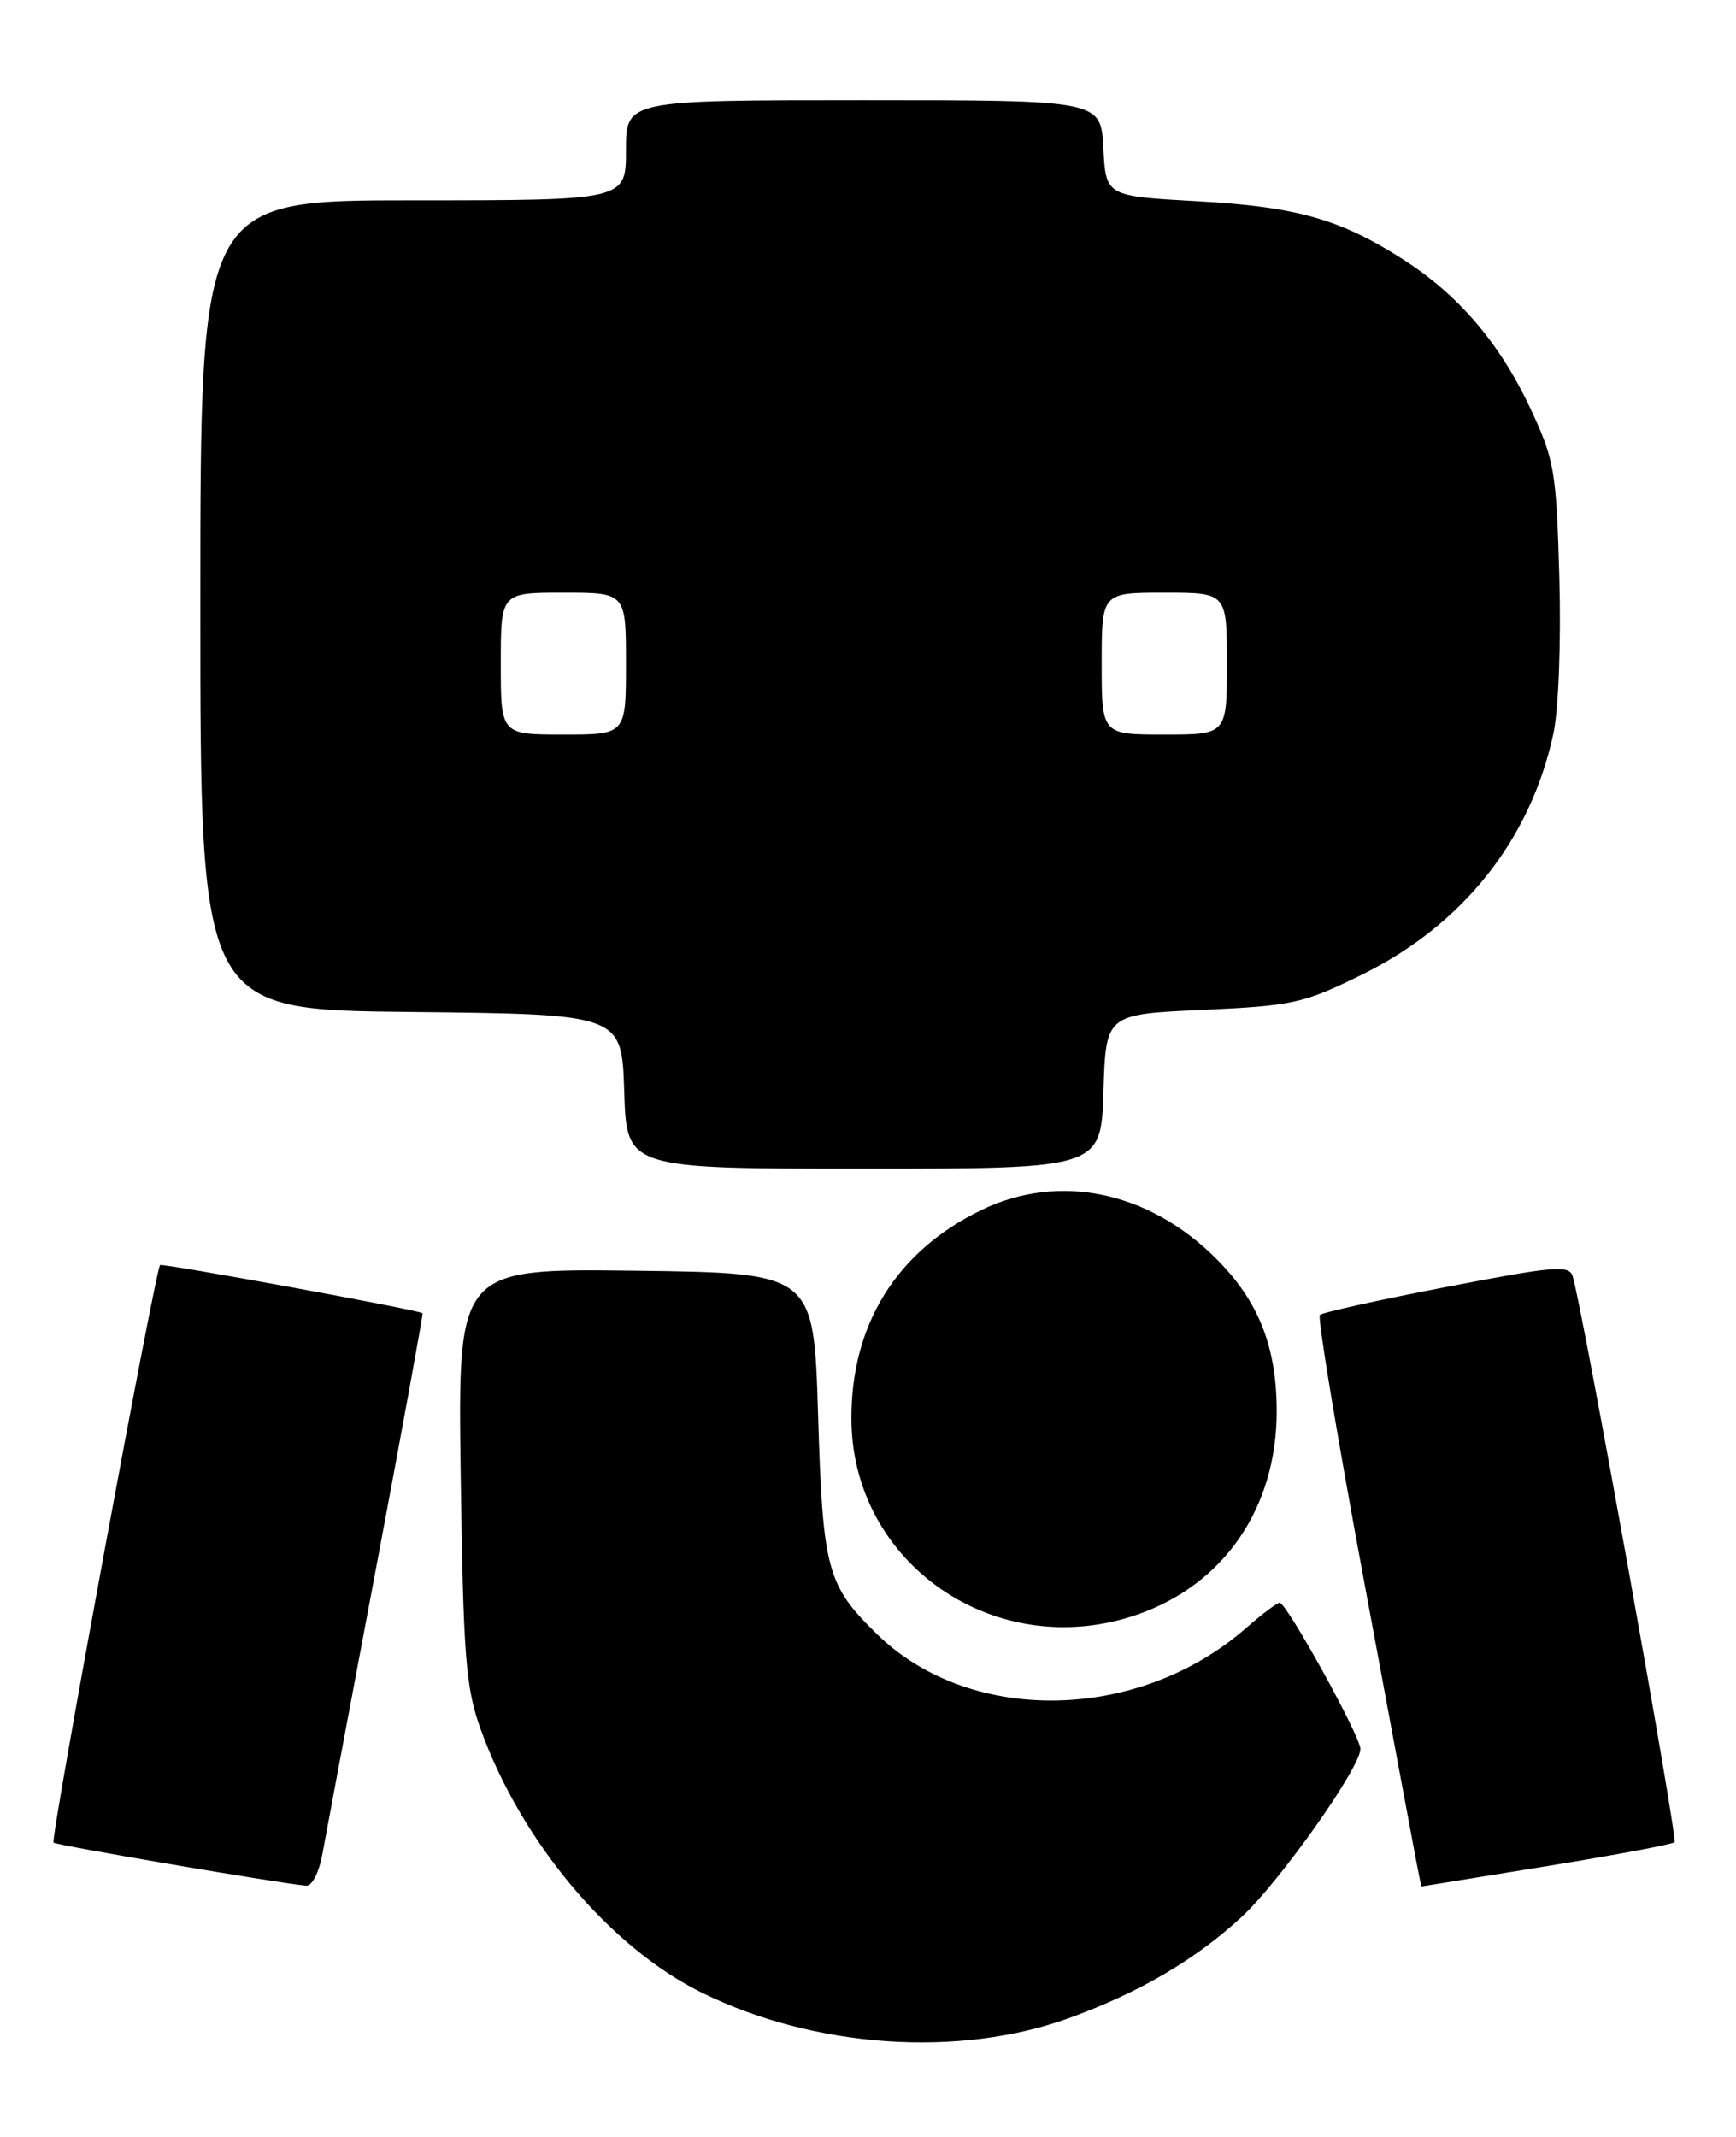 <?xml version="1.0" encoding="UTF-8" standalone="no"?>
<!DOCTYPE svg PUBLIC "-//W3C//DTD SVG 1.1//EN" "http://www.w3.org/Graphics/SVG/1.1/DTD/svg11.dtd" >
<svg xmlns="http://www.w3.org/2000/svg" xmlns:xlink="http://www.w3.org/1999/xlink" version="1.1" viewBox="0 0 208 256">
 <g >
 <path fill="currentColor"
d=" M 128.12 241.75 C 136.51 238.70 143.19 234.79 148.72 229.69 C 153.29 225.48 163.00 211.76 163.00 209.52 C 163.00 208.01 154.16 192.00 153.32 192.00 C 153.02 192.00 151.23 193.35 149.35 194.99 C 136.45 206.32 116.23 206.67 105.08 195.77 C 99.07 189.90 98.58 188.07 98.02 169.50 C 97.50 152.50 97.50 152.50 76.17 152.23 C 54.85 151.96 54.85 151.96 55.20 176.73 C 55.51 198.51 55.80 202.18 57.58 207.13 C 62.45 220.65 73.09 233.32 84.14 238.74 C 97.66 245.37 114.91 246.55 128.12 241.75 Z  M 38.60 222.25 C 38.97 220.19 41.87 204.78 45.03 188.00 C 48.19 171.22 50.71 157.42 50.63 157.32 C 50.32 156.96 19.49 151.31 19.18 151.55 C 18.64 151.98 6.02 220.36 6.41 220.74 C 6.73 221.06 33.71 225.66 36.70 225.90 C 37.37 225.96 38.22 224.31 38.60 222.25 Z  M 185.34 223.56 C 193.51 222.23 200.39 220.94 200.64 220.69 C 201.04 220.29 189.64 156.93 188.44 152.92 C 188.03 151.52 186.32 151.66 173.32 154.17 C 165.27 155.72 158.43 157.23 158.14 157.53 C 157.84 157.82 160.21 172.11 163.41 189.28 C 170.72 228.60 170.23 226.00 170.38 225.98 C 170.44 225.98 177.18 224.88 185.34 223.56 Z  M 136.13 193.47 C 146.63 189.89 152.99 180.65 152.97 169.00 C 152.95 161.30 150.79 155.85 145.72 150.79 C 137.63 142.69 126.86 140.46 117.58 144.96 C 107.45 149.87 101.99 158.63 102.01 169.93 C 102.04 187.32 119.28 199.21 136.13 193.47 Z  M 132.21 130.75 C 132.50 121.50 132.50 121.50 144.10 120.98 C 154.97 120.48 156.18 120.21 163.26 116.72 C 175.32 110.75 183.40 100.56 186.13 87.85 C 186.74 84.96 187.05 76.83 186.83 69.12 C 186.47 56.37 186.25 55.08 183.34 48.88 C 179.69 41.11 174.75 35.33 168.15 31.10 C 160.61 26.26 155.38 24.77 143.50 24.11 C 132.50 23.50 132.50 23.50 132.20 17.75 C 131.90 12.00 131.90 12.00 103.45 12.00 C 75.00 12.00 75.00 12.00 75.00 18.00 C 75.00 24.00 75.00 24.00 49.50 24.00 C 24.00 24.00 24.00 24.00 24.00 72.48 C 24.00 120.97 24.00 120.97 49.25 121.23 C 74.50 121.50 74.50 121.50 74.79 130.75 C 75.08 140.00 75.08 140.00 103.50 140.00 C 131.92 140.00 131.92 140.00 132.21 130.75 Z  M 60.00 79.50 C 60.00 71.00 60.00 71.00 67.50 71.00 C 75.00 71.00 75.00 71.00 75.00 79.50 C 75.00 88.00 75.00 88.00 67.50 88.00 C 60.00 88.00 60.00 88.00 60.00 79.50 Z  M 132.00 79.50 C 132.00 71.00 132.00 71.00 139.50 71.00 C 147.00 71.00 147.00 71.00 147.00 79.50 C 147.00 88.00 147.00 88.00 139.50 88.00 C 132.00 88.00 132.00 88.00 132.00 79.50 Z "/>
</g>
</svg>